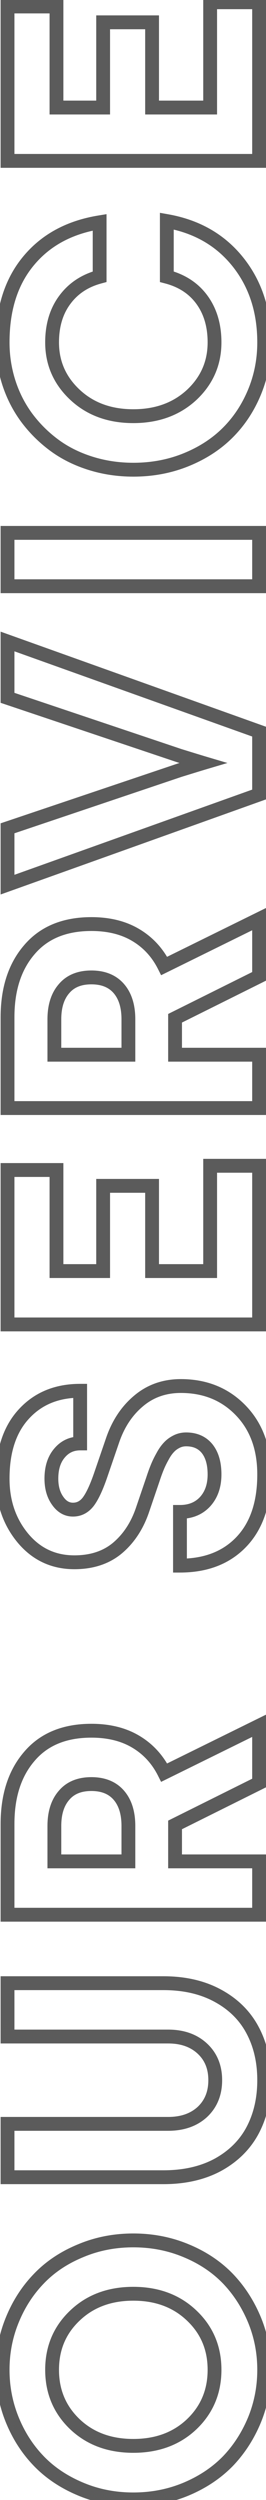 <svg width="77" height="721" viewBox="0 0 77 721" fill="none" xmlns="http://www.w3.org/2000/svg">
<path d="M73.68 669.082L75.53 668.323L75.527 668.316L73.68 669.082ZM73.68 697.875L75.527 698.641L75.532 698.63L73.68 697.875ZM65.961 709.809L67.389 711.208L67.397 711.201L67.404 711.194L65.961 709.809ZM53.926 717.832L54.698 719.677L54.703 719.675L53.926 717.832ZM23.305 717.832L24.081 715.989L24.077 715.987L23.305 717.832ZM11.27 709.809L12.705 708.416L12.705 708.416L11.27 709.809ZM3.551 669.082L5.401 669.841L5.403 669.837L3.551 669.082ZM11.27 657.148L12.705 658.541L12.712 658.533L11.27 657.148ZM23.305 649.125L24.066 650.975L24.073 650.971L24.081 650.968L23.305 649.125ZM53.926 649.125L53.154 650.97L53.16 650.973L53.926 649.125ZM65.961 657.148L67.404 655.763L67.397 655.756L65.961 657.148ZM55.5 699.145L56.875 700.597L56.88 700.592L55.5 699.145ZM55.5 667.812L54.12 669.26L54.125 669.265L55.5 667.812ZM21.68 667.812L23.054 669.265L23.06 669.26L21.68 667.812ZM21.68 699.145L20.299 700.592L20.305 700.597L21.68 699.145ZM71.829 669.841C73.59 674.13 74.473 678.662 74.473 683.453L78.473 683.453C78.473 678.156 77.494 673.107 75.53 668.323L71.829 669.841ZM74.473 683.453C74.473 688.245 73.59 692.795 71.828 697.12L75.532 698.63C77.494 693.814 78.473 688.75 78.473 683.453L74.473 683.453ZM71.832 697.109C70.026 701.462 67.587 705.227 64.518 708.424L67.404 711.194C70.835 707.619 73.541 703.429 75.527 698.641L71.832 697.109ZM64.532 708.409C61.451 711.553 57.668 714.085 53.149 715.989L54.703 719.675C59.663 717.585 63.903 714.767 67.389 711.208L64.532 708.409ZM53.154 715.987C48.638 717.877 43.79 718.828 38.59 718.828L38.59 722.828C44.291 722.828 49.667 721.782 54.698 719.677L53.154 715.987ZM38.59 718.828C33.39 718.828 28.561 717.877 24.081 715.989L22.528 719.675C27.528 721.782 32.889 722.828 38.59 722.828L38.59 718.828ZM24.077 715.987C19.526 714.083 15.748 711.554 12.705 708.416L9.834 711.201C13.291 714.767 17.537 717.587 22.533 719.677L24.077 715.987ZM12.705 708.416C9.608 705.223 7.173 701.465 5.403 697.12L1.699 698.63C3.653 703.426 6.363 707.623 9.834 711.201L12.705 708.416ZM5.403 697.12C3.641 692.795 2.758 688.245 2.758 683.453L-1.242 683.453C-1.242 688.75 -0.263 693.814 1.699 698.63L5.403 697.12ZM2.758 683.453C2.758 678.662 3.641 674.13 5.401 669.841L1.701 668.323C-0.263 673.107 -1.242 678.156 -1.242 683.453L2.758 683.453ZM5.403 669.837C7.173 665.493 9.608 661.734 12.705 658.541L9.834 655.756C6.363 659.334 3.653 663.531 1.699 668.327L5.403 669.837ZM12.712 658.533C15.751 655.368 19.523 652.843 24.066 650.975L22.544 647.275C17.539 649.334 13.288 652.158 9.827 655.763L12.712 658.533ZM24.081 650.968C28.561 649.08 33.39 648.129 38.59 648.129L38.59 644.129C32.889 644.129 27.528 645.175 22.528 647.282L24.081 650.968ZM38.59 648.129C43.79 648.129 48.638 649.08 53.154 650.97L54.698 647.28C49.667 645.175 44.291 644.129 38.59 644.129L38.59 648.129ZM53.16 650.973C57.67 652.841 61.448 655.368 64.525 658.541L67.397 655.756C63.907 652.158 59.661 649.336 54.691 647.277L53.16 650.973ZM64.518 658.533C67.587 661.73 70.026 665.495 71.832 669.848L75.527 668.316C73.541 663.528 70.835 659.338 67.404 655.763L64.518 658.533ZM56.88 700.592C61.69 696.004 64.102 690.245 64.102 683.453L60.102 683.453C60.102 689.188 58.112 693.889 54.12 697.697L56.88 700.592ZM64.102 683.453C64.102 676.661 61.69 670.916 56.875 666.36L54.125 669.265C58.112 673.037 60.102 677.719 60.102 683.453L64.102 683.453ZM56.88 666.365C52.058 661.766 45.904 659.516 38.59 659.516L38.59 663.516C45.02 663.516 50.14 665.464 54.12 669.26L56.88 666.365ZM38.59 659.516C31.276 659.516 25.122 661.766 20.299 666.365L23.06 669.26C27.04 665.464 32.159 663.516 38.59 663.516L38.59 659.516ZM20.305 666.36C15.49 670.916 13.078 676.661 13.078 683.453L17.078 683.453C17.078 677.719 19.067 673.037 23.054 669.265L20.305 666.36ZM13.078 683.453C13.078 690.245 15.489 696.004 20.299 700.592L23.06 697.697C19.068 693.889 17.078 689.188 17.078 683.453L13.078 683.453ZM20.305 700.597C25.128 705.161 31.28 707.391 38.59 707.391L38.59 703.391C32.155 703.391 27.033 701.457 23.054 697.692L20.305 700.597ZM38.59 707.391C45.899 707.391 52.052 705.161 56.875 700.597L54.125 697.692C50.146 701.457 45.025 703.391 38.59 703.391L38.59 707.391ZM73.172 585.608L71.4 586.536L71.404 586.542L73.172 585.608ZM73.172 614.299L74.94 615.234L74.943 615.228L73.172 614.299ZM63.219 624.252L64.176 626.008L64.184 626.004L64.192 625.999L63.219 624.252ZM2.18 627.909L0.18 627.909L0.18 629.909L2.18 629.909L2.18 627.909ZM2.18 612.522L2.18 610.522L0.18 610.522L0.18 612.522L2.18 612.522ZM58.598 609.069L59.951 610.541L59.961 610.532L59.971 610.522L58.598 609.069ZM58.598 590.838L57.234 592.301L57.234 592.302L58.598 590.838ZM2.18 587.334L0.18 587.334L0.18 589.334L2.18 589.334L2.18 587.334ZM2.18 571.948L2.18 569.948L0.18 569.948L0.18 571.948L2.18 571.948ZM63.219 575.655L62.251 577.405L62.255 577.407L63.219 575.655ZM71.404 586.542C73.431 590.38 74.473 594.824 74.473 599.928L78.473 599.928C78.473 594.267 77.313 589.164 74.94 584.673L71.404 586.542ZM74.473 599.928C74.473 605.032 73.431 609.496 71.4 613.371L74.943 615.228C77.313 610.707 78.473 605.59 78.473 599.928L74.473 599.928ZM71.404 613.365C69.398 617.16 66.37 620.207 62.245 622.505L64.192 625.999C68.938 623.355 72.545 619.767 74.94 615.234L71.404 613.365ZM62.261 622.497C58.14 624.744 53.185 625.909 47.324 625.909L47.324 629.909C53.719 629.909 59.36 628.636 64.176 626.008L62.261 622.497ZM47.324 625.909L2.18 625.909L2.18 629.909L47.324 629.909L47.324 625.909ZM4.18 627.909L4.18 612.522L0.18 612.522L0.18 627.909L4.18 627.909ZM2.18 614.522L48.695 614.522L48.695 610.522L2.18 610.522L2.18 614.522ZM48.695 614.522C53.185 614.522 57.004 613.249 59.951 610.541L57.244 607.596C55.181 609.492 52.398 610.522 48.695 610.522L48.695 614.522ZM59.971 610.522C62.887 607.767 64.305 604.172 64.305 599.928L60.305 599.928C60.305 603.2 59.251 605.699 57.224 607.615L59.971 610.522ZM64.305 599.928C64.305 595.685 62.886 592.1 59.961 589.375L57.234 592.302C59.252 594.181 60.305 596.656 60.305 599.928L64.305 599.928ZM59.962 589.376C57.016 586.629 53.193 585.334 48.695 585.334L48.695 589.334C52.391 589.334 55.169 590.376 57.234 592.301L59.962 589.376ZM48.695 585.334L2.18 585.334L2.18 589.334L48.695 589.334L48.695 585.334ZM4.18 587.334L4.18 571.948L0.18 571.948L0.18 587.334L4.18 587.334ZM2.18 573.948L47.324 573.948L47.324 569.948L2.18 569.948L2.18 573.948ZM47.324 573.948C53.181 573.948 58.132 575.127 62.251 577.405L64.187 573.904C59.368 571.239 53.723 569.948 47.324 569.948L47.324 573.948ZM62.255 577.407C66.37 579.669 69.395 582.711 71.4 586.536L74.943 584.679C72.548 580.109 68.937 576.515 64.182 573.902L62.255 577.407ZM47.527 511.223L45.742 512.124L46.633 513.892L48.41 513.018L47.527 511.223ZM75 497.716L77 497.716L77 494.504L74.118 495.921L75 497.716ZM75 514.22L75.89 516.011L77 515.459L77 514.22L75 514.22ZM50.676 526.305L49.786 524.514L48.676 525.066L48.676 526.305L50.676 526.305ZM50.676 536.817L48.676 536.817L48.676 538.817L50.676 538.817L50.676 536.817ZM75 536.817L77 536.817L77 534.817L75 534.817L75 536.817ZM75 552.204L75 554.204L77 554.204L77 552.204L75 552.204ZM2.18 552.204L0.18 552.204L0.18 554.204L2.18 554.204L2.18 552.204ZM8.527 506.501L10.038 507.812L10.043 507.806L10.047 507.801L8.527 506.501ZM39.352 502.337L38.323 504.052L38.327 504.055L39.352 502.337ZM15.738 536.817L13.738 536.817L13.738 538.817L15.738 538.817L15.738 536.817ZM37.168 536.817L37.168 538.817L39.168 538.817L39.168 536.817L37.168 536.817ZM34.426 517.774L35.944 516.473L35.943 516.471L34.426 517.774ZM18.531 517.774L20.038 519.09L20.049 519.077L20.06 519.064L18.531 517.774ZM48.41 513.018L75.882 499.51L74.118 495.921L46.645 509.429L48.41 513.018ZM73 497.716L73 514.22L77 514.22L77 497.716L73 497.716ZM74.11 512.428L49.786 524.514L51.566 528.097L75.89 516.011L74.11 512.428ZM48.676 526.305L48.676 536.817L52.676 536.817L52.676 526.305L48.676 526.305ZM50.676 538.817L75 538.817L75 534.817L50.676 534.817L50.676 538.817ZM73 536.817L73 552.204L77 552.204L77 536.817L73 536.817ZM75 550.204L2.18 550.204L2.18 554.204L75 554.204L75 550.204ZM4.18 552.204L4.18 526.001L0.18 526.001L0.18 552.204L4.18 552.204ZM4.18 526.001C4.18 518.229 6.197 512.236 10.038 507.812L7.017 505.19C2.394 510.515 0.18 517.523 0.18 526.001L4.18 526.001ZM10.047 507.801C13.789 503.425 19.157 501.137 26.453 501.137L26.453 497.137C18.244 497.137 11.662 499.759 7.007 505.201L10.047 507.801ZM26.453 501.137C31.213 501.137 35.14 502.142 38.323 504.052L40.38 500.622C36.454 498.266 31.781 497.137 26.453 497.137L26.453 501.137ZM38.327 504.055C41.507 505.95 43.975 508.622 45.742 512.124L49.313 510.323C47.22 506.174 44.238 502.921 40.376 500.619L38.327 504.055ZM13.738 526.61L13.738 536.817L17.738 536.817L17.738 526.61L13.738 526.61ZM15.738 538.817L37.168 538.817L37.168 534.817L15.738 534.817L15.738 538.817ZM39.168 536.817L39.168 526.61L35.168 526.61L35.168 536.817L39.168 536.817ZM39.168 526.61C39.168 522.538 38.175 519.075 35.944 516.473L32.907 519.076C34.333 520.739 35.168 523.167 35.168 526.61L39.168 526.61ZM35.943 516.471C33.622 513.77 30.356 512.524 26.453 512.524L26.453 516.524C29.456 516.524 31.506 517.445 32.909 519.078L35.943 516.471ZM26.453 512.524C22.552 512.524 19.293 513.77 17.003 516.484L20.06 519.064C21.426 517.445 23.448 516.524 26.453 516.524L26.453 512.524ZM17.025 516.459C14.753 519.061 13.738 522.529 13.738 526.61L17.738 526.61C17.738 523.175 18.586 520.753 20.038 519.09L17.025 516.459ZM52.098 451.525L50.098 451.525L50.098 453.525L52.098 453.525L52.098 451.525ZM52.098 436.037L52.098 434.037L50.098 434.037L50.098 436.037L52.098 436.037ZM59.41 433.041L60.886 434.391L60.892 434.384L60.898 434.377L59.41 433.041ZM59.969 417.806L61.536 416.564L61.529 416.555L61.522 416.546L59.969 417.806ZM51.082 415.775L51.976 417.564L51.991 417.557L52.005 417.549L51.082 415.775ZM48.848 417.451L50.298 418.828L50.316 418.809L50.334 418.789L48.848 417.451ZM47.02 420.091L48.763 421.072L48.775 421.051L48.786 421.03L47.02 420.091ZM45.496 423.24L47.344 424.005L47.349 423.994L47.353 423.983L45.496 423.24ZM44.227 426.744L46.119 427.39L46.124 427.376L46.129 427.362L44.227 426.744ZM41.281 435.377L39.388 434.731L39.387 434.736L41.281 435.377ZM34.02 446.447L35.301 447.982L35.311 447.974L34.02 446.447ZM6.598 443.552L5.057 444.827L5.061 444.833L6.598 443.552ZM6.953 407.752L8.417 409.115L8.422 409.109L6.953 407.752ZM23.203 401.099L25.203 401.099L25.203 399.099L23.203 399.099L23.203 401.099ZM23.203 416.283L23.203 418.283L25.203 418.283L25.203 416.283L23.203 416.283ZM17.211 419.076L18.733 420.373L18.739 420.366L18.745 420.359L17.211 419.076ZM16.703 432.837L18.342 431.691L18.334 431.68L18.326 431.669L16.703 432.837ZM25.59 433.041L27.181 434.252L27.188 434.243L27.194 434.235L25.59 433.041ZM29.246 425.119L27.355 424.469L27.352 424.476L29.246 425.119ZM32.648 415.216L30.759 414.559L30.757 414.566L32.648 415.216ZM40.164 403.994L41.441 405.533L41.45 405.525L40.164 403.994ZM74.473 425.22C74.473 433.201 72.386 439.114 68.471 443.242L71.373 445.995C76.192 440.915 78.473 433.896 78.473 425.22L74.473 425.22ZM68.471 443.242C64.551 447.375 59.174 449.525 52.098 449.525L52.098 453.525C60.052 453.525 66.559 451.071 71.373 445.995L68.471 443.242ZM54.098 451.525L54.098 436.037L50.098 436.037L50.098 451.525L54.098 451.525ZM52.098 438.037C55.628 438.037 58.629 436.856 60.886 434.391L57.935 431.69C56.535 433.22 54.661 434.037 52.098 434.037L52.098 438.037ZM60.898 434.377C63.085 431.943 64.102 428.827 64.102 425.22L60.102 425.22C60.102 428.046 59.324 430.144 57.922 431.704L60.898 434.377ZM64.102 425.22C64.102 421.788 63.327 418.824 61.536 416.564L58.401 419.048C59.454 420.377 60.102 422.355 60.102 425.22L64.102 425.22ZM61.522 416.546C59.635 414.22 56.997 413.115 53.875 413.115L53.875 417.115C55.966 417.115 57.391 417.804 58.416 419.066L61.522 416.546ZM53.875 413.115C52.559 413.115 51.309 413.403 50.159 414.001L52.005 417.549C52.548 417.267 53.159 417.115 53.875 417.115L53.875 413.115ZM50.188 413.986C49.102 414.529 48.151 415.235 47.361 416.113L50.334 418.789C50.763 418.312 51.302 417.901 51.976 417.564L50.188 413.986ZM47.398 416.073C46.598 416.915 45.889 417.957 45.253 419.153L48.786 421.03C49.301 420.059 49.811 419.34 50.298 418.828L47.398 416.073ZM45.276 419.111C44.63 420.261 44.082 421.39 43.639 422.497L47.353 423.983C47.723 423.059 48.191 422.089 48.763 421.072L45.276 419.111ZM43.648 422.475C43.217 423.518 42.776 424.737 42.325 426.126L46.129 427.362C46.558 426.042 46.963 424.925 47.344 424.005L43.648 422.475ZM42.334 426.098L39.388 434.731L43.174 436.022L46.119 427.39L42.334 426.098ZM39.387 434.736C37.931 439.041 35.699 442.408 32.728 444.919L35.311 447.974C38.907 444.934 41.517 440.92 43.176 436.017L39.387 434.736ZM32.738 444.912C29.876 447.302 26.191 448.56 21.527 448.56L21.527 452.56C26.952 452.56 31.596 451.076 35.301 447.982L32.738 444.912ZM21.527 448.56C16.063 448.56 11.649 446.49 8.134 442.272L5.061 444.833C9.333 449.959 14.871 452.56 21.527 452.56L21.527 448.56ZM8.139 442.277C4.572 437.966 2.758 432.725 2.758 426.439L-1.242 426.439C-1.242 433.559 0.837 439.727 5.057 444.827L8.139 442.277ZM2.758 426.439C2.758 418.754 4.731 413.072 8.417 409.115L5.49 406.389C0.915 411.3 -1.242 418.078 -1.242 426.439L2.758 426.439ZM8.422 409.109C12.094 405.133 16.952 403.099 23.203 403.099L23.203 399.099C15.98 399.099 10.005 401.5 5.484 406.395L8.422 409.109ZM21.203 401.099L21.203 416.283L25.203 416.283L25.203 401.099L21.203 401.099ZM23.203 414.283C20.176 414.283 17.616 415.474 15.677 417.793L18.745 420.359C19.921 418.953 21.355 418.283 23.203 418.283L23.203 414.283ZM15.688 417.779C13.744 420.061 12.875 423.021 12.875 426.439L16.875 426.439C16.875 423.696 17.563 421.747 18.733 420.373L15.688 417.779ZM12.875 426.439C12.875 429.332 13.564 431.9 15.08 434.006L18.326 431.669C17.405 430.389 16.875 428.692 16.875 426.439L12.875 426.439ZM15.065 433.984C16.549 436.105 18.588 437.377 21.121 437.377L21.121 433.377C20.133 433.377 19.227 432.955 18.342 431.691L15.065 433.984ZM21.121 437.377C23.602 437.377 25.658 436.254 27.181 434.252L23.998 431.83C23.152 432.942 22.228 433.377 21.121 433.377L21.121 437.377ZM27.194 434.235C28.573 432.383 29.872 429.497 31.14 425.762L27.352 424.476C26.115 428.12 24.977 430.515 23.986 431.846L27.194 434.235ZM31.137 425.769L34.54 415.866L30.757 414.566L27.355 424.469L31.137 425.769ZM34.537 415.873C36.058 411.502 38.37 408.082 41.441 405.533L38.887 402.455C35.187 405.525 32.489 409.587 30.759 414.559L34.537 415.873ZM41.45 405.525C44.449 403.007 48.046 401.728 52.352 401.728L52.352 397.728C47.178 397.728 42.65 399.293 38.878 402.462L41.45 405.525ZM52.352 401.728C58.864 401.728 64.104 403.877 68.233 408.129L71.103 405.343C66.159 400.251 59.854 397.728 52.352 397.728L52.352 401.728ZM68.233 408.129C72.344 412.363 74.473 417.992 74.473 425.22L78.473 425.22C78.473 417.147 76.064 410.452 71.103 405.343L68.233 408.129ZM75 336.211L77 336.211L77 334.211L75 334.211L75 336.211ZM75 381.965L75 383.965L77 383.965L77 381.965L75 381.965ZM2.18 381.965L0.18 381.965L0.18 383.965L2.18 383.965L2.18 381.965ZM2.18 337.43L2.18 335.43L0.18 335.43L0.18 337.43L2.18 337.43ZM16.348 337.43L18.348 337.43L18.348 335.43L16.348 335.43L16.348 337.43ZM16.348 366.578L14.348 366.578L14.348 368.578L16.348 368.578L16.348 366.578ZM29.855 366.578L29.855 368.578L31.855 368.578L31.855 366.578L29.855 366.578ZM29.855 342L29.855 340L27.855 340L27.855 342L29.855 342ZM44.023 342L46.023 342L46.023 340L44.023 340L44.023 342ZM44.023 366.578L42.023 366.578L42.023 368.578L44.023 368.578L44.023 366.578ZM60.832 366.578L60.832 368.578L62.832 368.578L62.832 366.578L60.832 366.578ZM60.832 336.211L60.832 334.211L58.832 334.211L58.832 336.211L60.832 336.211ZM73 336.211L73 381.965L77 381.965L77 336.211L73 336.211ZM75 379.965L2.18 379.965L2.18 383.965L75 383.965L75 379.965ZM4.18 381.965L4.18 337.43L0.18 337.43L0.18 381.965L4.18 381.965ZM2.18 339.43L16.348 339.43L16.348 335.43L2.18 335.43L2.18 339.43ZM14.348 337.43L14.348 366.578L18.348 366.578L18.348 337.43L14.348 337.43ZM16.348 368.578L29.855 368.578L29.855 364.578L16.348 364.578L16.348 368.578ZM31.855 366.578L31.855 342L27.855 342L27.855 366.578L31.855 366.578ZM29.855 344L44.023 344L44.023 340L29.855 340L29.855 344ZM42.023 342L42.023 366.578L46.023 366.578L46.023 342L42.023 342ZM44.023 368.578L60.832 368.578L60.832 364.578L44.023 364.578L44.023 368.578ZM62.832 366.578L62.832 336.211L58.832 336.211L58.832 366.578L62.832 366.578ZM60.832 338.211L75 338.211L75 334.211L60.832 334.211L60.832 338.211ZM47.527 278.584L45.742 279.485L46.633 281.253L48.41 280.379L47.527 278.584ZM75 265.077L77 265.077L77 261.865L74.118 263.282L75 265.077ZM75 281.58L75.89 283.372L77 282.82L77 281.58L75 281.58ZM50.676 293.666L49.786 291.875L48.676 292.427L48.676 293.666L50.676 293.666ZM50.676 304.178L48.676 304.178L48.676 306.178L50.676 306.178L50.676 304.178ZM75 304.178L77 304.178L77 302.178L75 302.178L75 304.178ZM75 319.565L75 321.565L77 321.565L77 319.565L75 319.565ZM2.18 319.565L0.18 319.565L0.18 321.565L2.18 321.565L2.18 319.565ZM8.527 273.862L10.038 275.173L10.043 275.167L10.047 275.162L8.527 273.862ZM39.352 269.698L38.322 271.413L38.327 271.416L39.352 269.698ZM15.738 304.178L13.738 304.178L13.738 306.178L15.738 306.178L15.738 304.178ZM37.168 304.178L37.168 306.178L39.168 306.178L39.168 304.178L37.168 304.178ZM34.426 285.135L35.944 283.834L35.943 283.832L34.426 285.135ZM18.531 285.135L20.038 286.45L20.049 286.438L20.06 286.425L18.531 285.135ZM48.41 280.379L75.882 266.871L74.118 263.282L46.645 276.79L48.41 280.379ZM73 265.077L73 281.58L77 281.58L77 265.077L73 265.077ZM74.11 279.789L49.786 291.875L51.566 295.458L75.89 283.372L74.11 279.789ZM48.676 293.666L48.676 304.178L52.676 304.178L52.676 293.666L48.676 293.666ZM50.676 306.178L75 306.178L75 302.178L50.676 302.178L50.676 306.178ZM73 304.178L73 319.565L77 319.565L77 304.178L73 304.178ZM75 317.565L2.18 317.565L2.18 321.565L75 321.565L75 317.565ZM4.18 319.565L4.18 293.362L0.18 293.362L0.18 319.565L4.18 319.565ZM4.18 293.362C4.18 285.59 6.197 279.597 10.038 275.173L7.017 272.551C2.394 277.876 0.18 284.884 0.18 293.362L4.18 293.362ZM10.047 275.162C13.789 270.786 19.157 268.498 26.453 268.498L26.453 264.498C18.244 264.498 11.662 267.119 7.007 272.562L10.047 275.162ZM26.453 268.498C31.213 268.498 35.14 269.503 38.323 271.413L40.38 267.983C36.454 265.627 31.781 264.498 26.453 264.498L26.453 268.498ZM38.327 271.416C41.507 273.311 43.975 275.983 45.742 279.485L49.313 277.684C47.22 273.535 44.238 270.282 40.376 267.98L38.327 271.416ZM13.738 293.971L13.738 304.178L17.738 304.178L17.738 293.971L13.738 293.971ZM15.738 306.178L37.168 306.178L37.168 302.178L15.738 302.178L15.738 306.178ZM39.168 304.178L39.168 293.971L35.168 293.971L35.168 304.178L39.168 304.178ZM39.168 293.971C39.168 289.899 38.175 286.436 35.944 283.834L32.907 286.437C34.333 288.1 35.168 290.528 35.168 293.971L39.168 293.971ZM35.943 283.832C33.622 281.131 30.356 279.885 26.453 279.885L26.453 283.885C29.456 283.885 31.506 284.806 32.909 286.439L35.943 283.832ZM26.453 279.885C22.552 279.885 19.293 281.131 17.003 283.845L20.06 286.425C21.426 284.806 23.448 283.885 26.453 283.885L26.453 279.885ZM17.025 283.82C14.753 286.422 13.738 289.89 13.738 293.971L17.738 293.971C17.738 290.536 18.586 288.114 20.038 286.45L17.025 283.82ZM75 211.005L77 211.005L77 209.595L75.672 209.121L75 211.005ZM75 229.134L75.672 231.017L77 230.543L77 229.134L75 229.134ZM2.18 255.134L0.18 255.134L0.18 257.971L2.852 257.017L2.18 255.134ZM2.18 238.884L1.542 236.988L0.18 237.446L0.18 238.884L2.18 238.884ZM51.996 222.126L51.407 220.215L51.382 220.222L51.358 220.23L51.996 222.126ZM58.801 220.044L59.369 221.961L65.841 220.044L59.369 218.126L58.801 220.044ZM51.996 217.962L51.36 219.858L51.383 219.866L51.407 219.873L51.996 217.962ZM2.18 201.255L0.18 201.255L0.18 202.693L1.544 203.151L2.18 201.255ZM2.18 185.005L2.852 183.121L0.18 182.167L0.18 185.005L2.18 185.005ZM73 211.005L73 229.134L77 229.134L77 211.005L73 211.005ZM74.328 227.25L1.507 253.25L2.852 257.017L75.672 231.017L74.328 227.25ZM4.18 255.134L4.18 238.884L0.18 238.884L0.18 255.134L4.18 255.134ZM2.817 240.779L52.634 224.021L51.358 220.23L1.542 236.988L2.817 240.779ZM52.586 224.037C56.212 222.919 58.468 222.228 59.369 221.961L58.233 218.126C57.306 218.401 55.025 219.099 51.407 220.215L52.586 224.037ZM59.369 218.126C58.468 217.859 56.212 217.169 52.586 216.051L51.407 219.873C55.025 220.989 57.306 221.687 58.233 221.961L59.369 218.126ZM52.632 216.066L2.816 199.359L1.544 203.151L51.36 219.858L52.632 216.066ZM4.18 201.255L4.18 185.005L0.18 185.005L0.18 201.255L4.18 201.255ZM1.507 186.888L74.328 212.888L75.672 209.121L2.852 183.121L1.507 186.888ZM75 153.683L77 153.683L77 151.683L75 151.683L75 153.683ZM75 169.07L75 171.07L77 171.07L77 169.07L75 169.07ZM2.18 169.07L0.18 169.07L0.18 171.07L2.18 171.07L2.18 169.07ZM2.18 153.683L2.18 151.683L0.18 151.683L0.18 153.683L2.18 153.683ZM73 153.683L73 169.07L77 169.07L77 153.683L73 153.683ZM75 167.07L2.18 167.07L2.18 171.07L75 171.07L75 167.07ZM4.18 169.07L4.18 153.683L0.18 153.683L0.18 169.07L4.18 169.07ZM2.18 155.683L75 155.683L75 151.683L2.18 151.683L2.18 155.683ZM65.961 124.748L67.375 126.162L65.961 124.748ZM7.664 120.38L6.051 121.563L6.058 121.572L7.664 120.38ZM2.535 110.275L0.629 110.881L0.631 110.886L2.535 110.275ZM8.223 75.287L9.761 76.565L9.765 76.56L8.223 75.287ZM28.84 64.115L30.84 64.115L30.84 61.764L28.52 62.141L28.84 64.115ZM28.84 79.806L29.357 81.738L30.84 81.341L30.84 79.806L28.84 79.806ZM18.734 86.509L20.34 87.701L20.346 87.694L18.734 86.509ZM21.73 113.88L20.367 115.344L20.368 115.344L21.73 113.88ZM55.5 113.88L56.857 115.35L56.863 115.344L56.869 115.339L55.5 113.88ZM58.496 86.509L60.116 85.336L58.496 86.509ZM48.289 79.806L46.289 79.806L46.289 81.35L47.783 81.741L48.289 79.806ZM48.289 63.759L48.635 61.79L46.289 61.377L46.289 63.759L48.289 63.759ZM68.906 75.591L70.47 74.345L70.47 74.344L68.906 75.591ZM74.473 98.748C74.473 103.539 73.59 108.052 71.832 112.304L75.528 113.832C77.494 109.079 78.473 104.045 78.473 98.748L74.473 98.748ZM71.832 112.304C70.065 116.575 67.635 120.245 64.547 123.333L67.375 126.162C70.854 122.683 73.57 118.566 75.528 113.832L71.832 112.304ZM64.547 123.333C61.47 126.41 57.689 128.876 53.172 130.716L54.68 134.42C59.641 132.4 63.884 129.653 67.375 126.162L64.547 123.333ZM53.172 130.716C48.688 132.541 43.834 133.463 38.59 133.463L38.59 137.463C44.314 137.463 49.684 136.454 54.68 134.42L53.172 130.716ZM38.59 133.463C34.417 133.463 30.457 132.864 26.701 131.677L25.495 135.491C29.66 136.808 34.029 137.463 38.59 137.463L38.59 133.463ZM26.701 131.677C22.933 130.485 19.632 128.821 16.78 126.698L14.392 129.907C17.633 132.32 21.341 134.177 25.495 135.491L26.701 131.677ZM16.78 126.698C13.888 124.545 11.387 122.043 9.271 119.189L6.058 121.572C8.41 124.744 11.19 127.523 14.392 129.907L16.78 126.698ZM9.277 119.198C7.173 116.329 5.56 113.154 4.439 109.664L0.631 110.886C1.88 114.776 3.686 118.338 6.051 121.563L9.277 119.198ZM4.441 109.669C3.319 106.143 2.758 102.506 2.758 98.748L-1.242 98.748C-1.242 102.912 -0.619 106.959 0.629 110.881L4.441 109.669ZM2.758 98.748C2.758 89.451 5.149 82.118 9.761 76.565L6.684 74.009C1.343 80.44 -1.242 88.747 -1.242 98.748L2.758 98.748ZM9.765 76.56C14.39 70.959 20.801 67.445 29.16 66.089L28.52 62.141C19.342 63.629 12.008 67.562 6.681 74.013L9.765 76.56ZM26.84 64.115L26.84 79.806L30.84 79.806L30.84 64.115L26.84 64.115ZM28.323 77.874C23.622 79.133 19.852 81.611 17.123 85.325L20.346 87.694C22.492 84.773 25.459 82.782 29.357 81.738L28.323 77.874ZM17.128 85.317C14.389 89.008 13.078 93.528 13.078 98.748L17.078 98.748C17.078 94.217 18.205 90.578 20.34 87.701L17.128 85.317ZM13.078 98.748C13.078 105.272 15.534 110.843 20.367 115.344L23.093 112.417C19.057 108.658 17.078 104.14 17.078 98.748L13.078 98.748ZM20.368 115.344C25.19 119.833 31.32 122.025 38.59 122.025L38.59 118.025C32.182 118.025 27.073 116.121 23.093 112.417L20.368 115.344ZM38.59 122.025C45.859 122.025 52.003 119.833 56.857 115.35L54.143 112.411C50.127 116.121 44.997 118.025 38.59 118.025L38.59 122.025ZM56.869 115.339C61.667 110.836 64.102 105.267 64.102 98.748L60.102 98.748C60.102 104.146 58.136 108.664 54.131 112.422L56.869 115.339ZM64.102 98.748C64.102 93.564 62.809 89.054 60.116 85.336L56.877 87.683C58.99 90.6 60.102 94.249 60.102 98.748L64.102 98.748ZM60.116 85.336C57.41 81.601 53.592 79.126 48.795 77.871L47.783 81.741C51.788 82.789 54.775 84.782 56.877 87.683L60.116 85.336ZM50.289 79.806L50.289 63.759L46.289 63.759L46.289 79.806L50.289 79.806ZM47.943 65.729C56.171 67.176 62.594 70.887 67.343 76.839L70.47 74.344C65.062 67.566 57.74 63.39 48.635 61.79L47.943 65.729ZM67.342 76.838C72.069 82.77 74.473 90.034 74.473 98.748L78.473 98.748C78.473 89.248 75.832 81.074 70.47 74.345L67.342 76.838ZM75 0.648L77 0.648L77 -1.352L75 -1.352L75 0.648ZM75 46.402L75 48.402L77 48.402L77 46.402L75 46.402ZM2.18 46.402L0.18 46.402L0.18 48.402L2.18 48.402L2.18 46.402ZM2.18 1.867L2.18 -0.133L0.18 -0.133L0.18 1.867L2.18 1.867ZM16.348 1.867L18.348 1.867L18.348 -0.133L16.348 -0.133L16.348 1.867ZM16.348 31.016L14.348 31.016L14.348 33.016L16.348 33.016L16.348 31.016ZM29.855 31.016L29.855 33.016L31.855 33.016L31.855 31.016L29.855 31.016ZM29.855 6.438L29.855 4.438L27.855 4.438L27.855 6.438L29.855 6.438ZM44.023 6.438L46.023 6.438L46.023 4.438L44.023 4.438L44.023 6.438ZM44.023 31.016L42.023 31.016L42.023 33.016L44.023 33.016L44.023 31.016ZM60.832 31.016L60.832 33.016L62.832 33.016L62.832 31.016L60.832 31.016ZM60.832 0.648L60.832 -1.352L58.832 -1.352L58.832 0.648L60.832 0.648ZM73 0.648L73 46.402L77 46.402L77 0.648L73 0.648ZM75 44.402L2.18 44.402L2.18 48.402L75 48.402L75 44.402ZM4.18 46.402L4.18 1.867L0.18 1.867L0.18 46.402L4.18 46.402ZM2.18 3.867L16.348 3.867L16.348 -0.133L2.18 -0.133L2.18 3.867ZM14.348 1.867L14.348 31.016L18.348 31.016L18.348 1.867L14.348 1.867ZM16.348 33.016L29.855 33.016L29.855 29.016L16.348 29.016L16.348 33.016ZM31.855 31.016L31.855 6.438L27.855 6.438L27.855 31.016L31.855 31.016ZM29.855 8.438L44.023 8.438L44.023 4.438L29.855 4.438L29.855 8.438ZM42.023 6.438L42.023 31.016L46.023 31.016L46.023 6.438L42.023 6.438ZM44.023 33.016L60.832 33.016L60.832 29.016L44.023 29.016L44.023 33.016ZM62.832 31.016L62.832 0.648L58.832 0.648L58.832 31.016L62.832 31.016ZM60.832 2.648L75 2.648L75 -1.352L60.832 -1.352L60.832 2.648Z" fill="#5B5B5B"/>
</svg>
